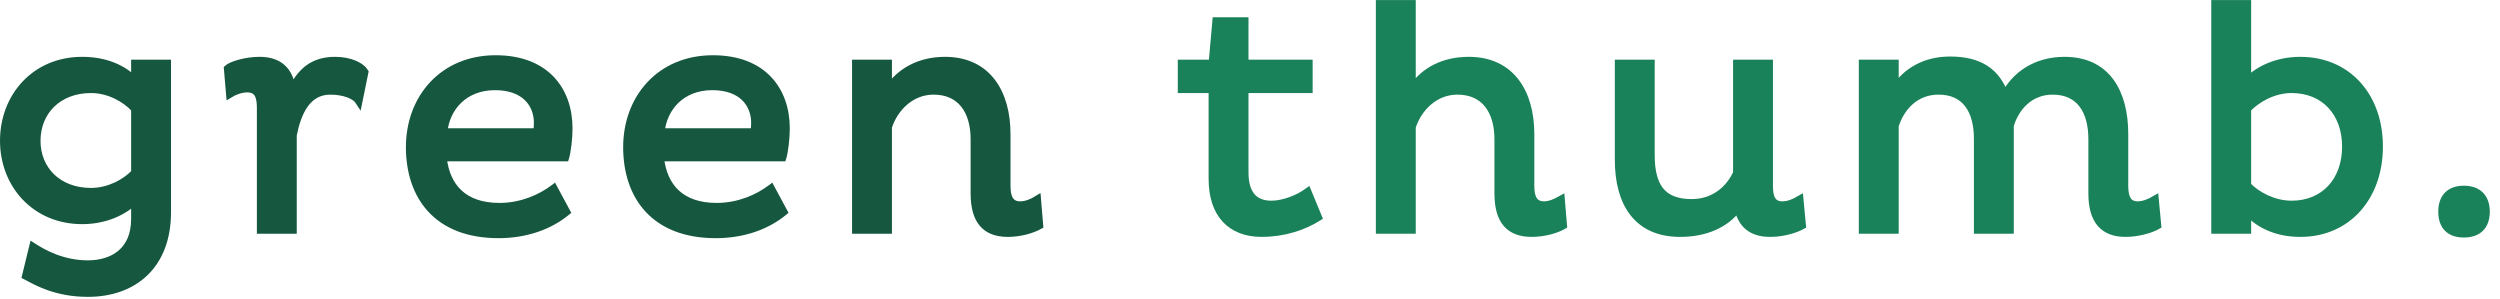<svg width="209" height="25" viewBox="0 0 209 25" fill="none" xmlns="http://www.w3.org/2000/svg">
<path fill-rule="evenodd" clip-rule="evenodd" d="M7.609 16.011C9.108 16.011 10.475 15.264 11.263 14.438V9.105C10.501 8.278 9.134 7.478 7.609 7.478C4.848 7.478 3.087 9.344 3.087 11.771C3.087 14.171 4.848 16.011 7.609 16.011ZM6.872 5.051C8.818 5.051 10.291 5.718 11.263 6.705V5.291H13.997V17.744C13.997 22.197 11.185 24.517 7.346 24.517C4.639 24.517 3.008 23.531 2.141 23.077L2.746 20.597C3.613 21.157 5.217 22.064 7.346 22.064C9.423 22.064 11.263 20.998 11.263 18.305V16.811C10.264 17.744 8.739 18.438 6.872 18.438C2.93 18.438 0.301 15.424 0.301 11.771C0.301 8.065 2.93 5.051 6.872 5.051Z" fill="#15573F"/>
<path d="M11.263 14.438L11.48 14.645L11.563 14.558V14.438H11.263ZM11.263 9.105H11.563V8.988L11.484 8.901L11.263 9.105ZM11.263 6.705L11.05 6.915L11.563 7.436V6.705H11.263ZM11.263 5.291V4.991H10.963V5.291H11.263ZM13.997 5.291H14.297V4.991H13.997V5.291ZM2.141 23.077L1.849 23.006L1.794 23.234L2.002 23.343L2.141 23.077ZM2.746 20.597L2.908 20.345L2.554 20.117L2.454 20.526L2.746 20.597ZM11.263 16.811H11.563V16.12L11.059 16.592L11.263 16.811ZM7.609 16.311C9.201 16.311 10.644 15.522 11.48 14.645L11.046 14.231C10.305 15.007 9.014 15.711 7.609 15.711V16.311ZM11.563 14.438V9.105H10.963V14.438H11.563ZM11.484 8.901C10.676 8.025 9.233 7.178 7.609 7.178V7.778C9.035 7.778 10.326 8.53 11.043 9.308L11.484 8.901ZM7.609 7.178C6.159 7.178 4.95 7.669 4.103 8.5C3.255 9.331 2.787 10.483 2.787 11.771H3.387C3.387 10.632 3.799 9.638 4.523 8.929C5.246 8.22 6.298 7.778 7.609 7.778V7.178ZM2.787 11.771C2.787 13.047 3.256 14.186 4.104 15.007C4.952 15.827 6.16 16.311 7.609 16.311V15.711C6.297 15.711 5.244 15.275 4.521 14.575C3.798 13.876 3.387 12.896 3.387 11.771H2.787ZM6.872 5.351C8.747 5.351 10.139 5.992 11.05 6.915L11.477 6.494C10.442 5.445 8.89 4.751 6.872 4.751V5.351ZM11.563 6.705V5.291H10.963V6.705H11.563ZM11.263 5.591H13.997V4.991H11.263V5.591ZM13.697 5.291V17.744H14.297V5.291H13.697ZM13.697 17.744C13.697 19.906 13.017 21.515 11.903 22.584C10.788 23.656 9.206 24.218 7.346 24.218V24.817C9.325 24.817 11.069 24.219 12.319 23.017C13.572 21.814 14.297 20.036 14.297 17.744H13.697ZM7.346 24.218C4.72 24.218 3.148 23.266 2.28 22.811L2.002 23.343C2.868 23.796 4.557 24.817 7.346 24.817V24.218ZM2.432 23.148L3.037 20.669L2.454 20.526L1.849 23.006L2.432 23.148ZM2.583 20.849C3.468 21.42 5.131 22.364 7.346 22.364V21.765C5.303 21.765 3.759 20.894 2.908 20.345L2.583 20.849ZM7.346 22.364C8.431 22.364 9.487 22.086 10.276 21.424C11.075 20.756 11.563 19.726 11.563 18.305H10.963C10.963 19.577 10.532 20.427 9.891 20.965C9.241 21.509 8.338 21.765 7.346 21.765V22.364ZM11.563 18.305V16.811H10.963V18.305H11.563ZM11.059 16.592C10.116 17.473 8.664 18.138 6.872 18.138V18.738C8.814 18.738 10.413 18.016 11.468 17.03L11.059 16.592ZM6.872 18.138C3.109 18.138 0.601 15.273 0.601 11.771H0.001C0.001 15.575 2.75 18.738 6.872 18.738V18.138ZM0.601 11.771C0.601 8.215 3.111 5.351 6.872 5.351V4.751C2.748 4.751 0.001 7.916 0.001 11.771H0.601Z" fill="#15573F"/>
<path fill-rule="evenodd" clip-rule="evenodd" d="M21.775 8.998C21.775 8.038 21.538 7.425 20.672 7.425C20.119 7.425 19.541 7.665 19.199 7.878L19.015 5.718C19.305 5.452 20.487 5.051 21.697 5.051C23.274 5.051 24.194 5.825 24.431 7.452C25.141 5.985 26.166 5.051 28.006 5.051C29.294 5.051 30.214 5.531 30.504 6.012L30.004 8.465C29.715 8.012 28.821 7.612 27.611 7.612C25.667 7.612 24.878 9.424 24.509 11.291V19.238H21.775V8.998Z" fill="#15573F"/>
<path fill-rule="evenodd" clip-rule="evenodd" d="M21.775 8.998C21.775 8.038 21.538 7.425 20.672 7.425C20.119 7.425 19.541 7.665 19.199 7.878L19.015 5.718C19.305 5.452 20.487 5.051 21.697 5.051C23.274 5.051 24.194 5.825 24.431 7.452C25.141 5.985 26.166 5.051 28.006 5.051C29.294 5.051 30.214 5.531 30.504 6.012L30.004 8.465C29.715 8.012 28.821 7.612 27.611 7.612C25.667 7.612 24.878 9.424 24.509 11.291V19.238H21.775V8.998Z" stroke="#15573F" stroke-width="0.6"/>
<path fill-rule="evenodd" clip-rule="evenodd" d="M44.934 10.278C44.934 8.678 43.856 7.238 41.385 7.238C38.809 7.238 37.31 8.998 37.1 11.025H44.881C44.908 10.811 44.934 10.519 44.934 10.278ZM47.379 17.717C45.96 18.891 43.987 19.611 41.674 19.611C36.495 19.611 34.234 16.358 34.234 12.305C34.234 8.198 37.021 4.918 41.438 4.918C45.618 4.918 47.563 7.531 47.563 10.731C47.563 11.558 47.432 12.678 47.274 13.185H37.047C37.31 15.611 38.756 17.264 41.753 17.264C43.646 17.264 45.249 16.517 46.301 15.718L47.379 17.717Z" fill="#15573F"/>
<path d="M37.1 11.025L36.802 10.994L36.767 11.325H37.1V11.025ZM44.881 11.025V11.325H45.147L45.179 11.062L44.881 11.025ZM47.379 17.717L47.57 17.948L47.76 17.792L47.643 17.575L47.379 17.717ZM47.274 13.185V13.485H47.495L47.56 13.274L47.274 13.185ZM37.047 13.185V12.885H36.713L36.749 13.217L37.047 13.185ZM46.301 15.718L46.566 15.576L46.399 15.267L46.12 15.479L46.301 15.718ZM45.234 10.278C45.234 9.411 44.941 8.568 44.295 7.943C43.648 7.316 42.68 6.938 41.385 6.938V7.538C42.562 7.538 43.368 7.88 43.878 8.374C44.389 8.868 44.634 9.546 44.634 10.278H45.234ZM41.385 6.938C38.639 6.938 37.026 8.831 36.802 10.994L37.398 11.056C37.594 9.165 38.979 7.538 41.385 7.538V6.938ZM37.1 11.325H44.881V10.725H37.1V11.325ZM45.179 11.062C45.206 10.842 45.234 10.536 45.234 10.278H44.634C44.634 10.501 44.609 10.78 44.584 10.988L45.179 11.062ZM47.188 17.486C45.828 18.611 43.925 19.311 41.674 19.311V19.911C44.05 19.911 46.092 19.171 47.57 17.948L47.188 17.486ZM41.674 19.311C39.15 19.311 37.377 18.521 36.233 17.275C35.085 16.025 34.534 14.278 34.534 12.305H33.934C33.934 14.384 34.515 16.291 35.791 17.681C37.072 19.075 39.019 19.911 41.674 19.911V19.311ZM34.534 12.305C34.534 10.319 35.208 8.548 36.399 7.277C37.588 6.007 39.308 5.218 41.438 5.218V4.618C39.151 4.618 37.269 5.469 35.961 6.866C34.654 8.261 33.934 10.184 33.934 12.305H34.534ZM41.438 5.218C43.463 5.218 44.91 5.849 45.851 6.832C46.795 7.818 47.263 9.191 47.263 10.731H47.863C47.863 9.072 47.358 7.538 46.285 6.417C45.209 5.293 43.593 4.618 41.438 4.618V5.218ZM47.263 10.731C47.263 11.543 47.133 12.63 46.988 13.096L47.56 13.274C47.731 12.727 47.863 11.573 47.863 10.731H47.263ZM47.274 12.885H37.047V13.485H47.274V12.885ZM36.749 13.217C36.886 14.48 37.335 15.575 38.17 16.354C39.008 17.134 40.199 17.564 41.753 17.564V16.964C40.311 16.964 39.28 16.568 38.579 15.915C37.877 15.261 37.471 14.316 37.345 13.153L36.749 13.217ZM41.753 17.564C43.724 17.564 45.39 16.787 46.483 15.957L46.12 15.479C45.109 16.247 43.568 16.964 41.753 16.964V17.564ZM46.037 15.86L47.115 17.86L47.643 17.575L46.566 15.576L46.037 15.86Z" fill="#15573F"/>
<path fill-rule="evenodd" clip-rule="evenodd" d="M63.097 10.278C63.097 8.678 62.019 7.238 59.548 7.238C56.972 7.238 55.472 8.998 55.263 11.025H63.044C63.071 10.811 63.097 10.519 63.097 10.278ZM65.542 17.717C64.123 18.891 62.15 19.611 59.837 19.611C54.658 19.611 52.397 16.358 52.397 12.305C52.397 8.198 55.183 4.918 59.601 4.918C63.781 4.918 65.726 7.531 65.726 10.731C65.726 11.558 65.594 12.678 65.437 13.185H55.21C55.472 15.611 56.919 17.264 59.916 17.264C61.809 17.264 63.412 16.517 64.464 15.718L65.542 17.717Z" fill="#15573F"/>
<path d="M55.263 11.025L54.964 10.994L54.93 11.325H55.263V11.025ZM63.044 11.025V11.325H63.309L63.342 11.062L63.044 11.025ZM65.542 17.717L65.733 17.948L65.923 17.792L65.806 17.575L65.542 17.717ZM65.437 13.185V13.485H65.658L65.723 13.274L65.437 13.185ZM55.21 13.185V12.885H54.876L54.911 13.217L55.21 13.185ZM64.464 15.718L64.728 15.576L64.562 15.267L64.282 15.479L64.464 15.718ZM63.397 10.278C63.397 9.411 63.104 8.568 62.458 7.943C61.811 7.316 60.842 6.938 59.548 6.938V7.538C60.725 7.538 61.53 7.88 62.04 8.374C62.551 8.868 62.797 9.546 62.797 10.278H63.397ZM59.548 6.938C56.802 6.938 55.188 8.831 54.964 10.994L55.561 11.056C55.757 9.165 57.142 7.538 59.548 7.538V6.938ZM55.263 11.325H63.044V10.725H55.263V11.325ZM63.342 11.062C63.369 10.842 63.397 10.536 63.397 10.278H62.797C62.797 10.501 62.772 10.78 62.746 10.988L63.342 11.062ZM65.351 17.486C63.991 18.611 62.088 19.311 59.837 19.311V19.911C62.212 19.911 64.254 19.171 65.733 17.948L65.351 17.486ZM59.837 19.311C57.313 19.311 55.54 18.521 54.396 17.275C53.247 16.025 52.697 14.278 52.697 12.305H52.097C52.097 14.384 52.677 16.291 53.954 17.681C55.235 19.075 57.182 19.911 59.837 19.911V19.311ZM52.697 12.305C52.697 10.319 53.37 8.548 54.561 7.277C55.75 6.007 57.47 5.218 59.601 5.218V4.618C57.314 4.618 55.432 5.469 54.123 6.866C52.817 8.261 52.097 10.184 52.097 12.305H52.697ZM59.601 5.218C61.626 5.218 63.073 5.849 64.014 6.832C64.958 7.818 65.426 9.191 65.426 10.731H66.026C66.026 9.072 65.521 7.538 64.447 6.417C63.371 5.293 61.755 4.618 59.601 4.618V5.218ZM65.426 10.731C65.426 11.543 65.295 12.63 65.15 13.096L65.723 13.274C65.893 12.727 66.026 11.573 66.026 10.731H65.426ZM65.437 12.885H55.21V13.485H65.437V12.885ZM54.911 13.217C55.048 14.48 55.497 15.575 56.333 16.354C57.17 17.134 58.361 17.564 59.916 17.564V16.964C58.473 16.964 57.442 16.568 56.742 15.915C56.04 15.261 55.634 14.316 55.508 13.153L54.911 13.217ZM59.916 17.564C61.887 17.564 63.553 16.787 64.645 15.957L64.282 15.479C63.271 16.247 61.73 16.964 59.916 16.964V17.564ZM64.2 15.86L65.278 17.86L65.806 17.575L64.728 15.576L64.2 15.86Z" fill="#15573F"/>
<path fill-rule="evenodd" clip-rule="evenodd" d="M74.266 5.291V7.425C75.239 5.985 76.87 5.051 78.999 5.051C82.547 5.051 84.178 7.744 84.178 11.211V15.558C84.178 16.491 84.441 17.131 85.282 17.131C85.755 17.131 86.254 16.944 86.728 16.651L86.912 18.864C86.281 19.211 85.282 19.505 84.257 19.505C82.39 19.505 81.444 18.464 81.444 16.171V11.638C81.444 9.265 80.313 7.611 78.052 7.611C76.107 7.611 74.74 9.105 74.266 10.625V19.238H71.532V5.291H74.266Z" fill="#15573F"/>
<path fill-rule="evenodd" clip-rule="evenodd" d="M74.266 5.291V7.425C75.239 5.985 76.87 5.051 78.999 5.051C82.547 5.051 84.178 7.744 84.178 11.211V15.558C84.178 16.491 84.441 17.131 85.282 17.131C85.755 17.131 86.254 16.944 86.728 16.651L86.912 18.864C86.281 19.211 85.282 19.505 84.257 19.505C82.39 19.505 81.444 18.464 81.444 16.171V11.638C81.444 9.265 80.313 7.611 78.052 7.611C76.107 7.611 74.74 9.105 74.266 10.625V19.238H71.532V5.291H74.266Z" stroke="#15573F" stroke-width="0.6"/>
<path fill-rule="evenodd" clip-rule="evenodd" d="M104.074 1.745V5.291H109.437V7.478H104.074V14.411C104.074 16.225 104.863 17.078 106.282 17.078C107.334 17.078 108.569 16.571 109.332 16.011L110.226 18.171C108.99 18.944 107.36 19.504 105.467 19.504C102.917 19.504 101.34 17.931 101.34 14.944V7.478H98.763V5.291H101.34L101.655 1.745H104.074Z" fill="#1A825A"/>
<path fill-rule="evenodd" clip-rule="evenodd" d="M104.074 1.745V5.291H109.437V7.478H104.074V14.411C104.074 16.225 104.863 17.078 106.282 17.078C107.334 17.078 108.569 16.571 109.332 16.011L110.226 18.171C108.99 18.944 107.36 19.504 105.467 19.504C102.917 19.504 101.34 17.931 101.34 14.944V7.478H98.763V5.291H101.34L101.655 1.745H104.074Z" stroke="#1A825A" stroke-width="0.6"/>
<path fill-rule="evenodd" clip-rule="evenodd" d="M118.057 0.305V7.398C119.03 5.932 120.66 5.051 122.79 5.051C126.338 5.051 127.969 7.745 127.969 11.212V15.558C127.969 16.491 128.231 17.131 129.073 17.131C129.546 17.131 129.993 16.945 130.519 16.651L130.703 18.864C130.098 19.211 129.099 19.504 128.047 19.504C126.181 19.504 125.235 18.464 125.235 16.171V11.638C125.235 9.265 124.104 7.611 121.843 7.611C119.897 7.611 118.53 9.105 118.057 10.625V19.238H115.323V0.305H118.057Z" fill="#1A825A"/>
<path fill-rule="evenodd" clip-rule="evenodd" d="M118.057 0.305V7.398C119.03 5.932 120.66 5.051 122.79 5.051C126.338 5.051 127.969 7.745 127.969 11.212V15.558C127.969 16.491 128.231 17.131 129.073 17.131C129.546 17.131 129.993 16.945 130.519 16.651L130.703 18.864C130.098 19.211 129.099 19.504 128.047 19.504C126.181 19.504 125.235 18.464 125.235 16.171V11.638C125.235 9.265 124.104 7.611 121.843 7.611C119.897 7.611 118.53 9.105 118.057 10.625V19.238H115.323V0.305H118.057Z" stroke="#1A825A" stroke-width="0.6"/>
<path fill-rule="evenodd" clip-rule="evenodd" d="M147.919 5.291V15.558C147.919 16.491 148.156 17.131 148.997 17.131C149.496 17.131 149.969 16.944 150.469 16.651L150.679 18.864C150.048 19.211 148.997 19.505 147.997 19.505C146.499 19.505 145.605 18.838 145.289 17.397C144.264 18.758 142.582 19.505 140.452 19.505C136.903 19.505 135.3 17.024 135.3 13.371V5.291H138.034V12.971C138.034 15.531 138.927 16.944 141.425 16.944C143.397 16.944 144.632 15.691 145.185 14.464V5.291H147.919Z" fill="#1A825A"/>
<path fill-rule="evenodd" clip-rule="evenodd" d="M147.919 5.291V15.558C147.919 16.491 148.156 17.131 148.997 17.131C149.496 17.131 149.969 16.944 150.469 16.651L150.679 18.864C150.048 19.211 148.997 19.505 147.997 19.505C146.499 19.505 145.605 18.838 145.289 17.397C144.264 18.758 142.582 19.505 140.452 19.505C136.903 19.505 135.3 17.024 135.3 13.371V5.291H138.034V12.971C138.034 15.531 138.927 16.944 141.425 16.944C143.397 16.944 144.632 15.691 145.185 14.464V5.291H147.919Z" stroke="#1A825A" stroke-width="0.6"/>
<path fill-rule="evenodd" clip-rule="evenodd" d="M158.431 5.291V7.371C159.377 5.958 160.928 5.025 163.032 5.025C165.503 5.025 166.922 6.011 167.606 7.932C168.474 6.278 170.182 5.051 172.601 5.051C176.15 5.051 177.622 7.744 177.622 11.211V15.558C177.622 16.491 177.885 17.131 178.7 17.131C179.173 17.131 179.673 16.944 180.172 16.651L180.383 18.864C179.778 19.211 178.674 19.505 177.701 19.505C175.861 19.505 174.888 18.464 174.888 16.171V11.638C174.888 9.265 173.863 7.611 171.602 7.611C169.709 7.611 168.5 8.971 168.053 10.491V19.238H165.319V11.611C165.319 9.238 164.32 7.611 162.059 7.611C160.114 7.611 158.904 8.998 158.431 10.518V19.238H155.697V5.291H158.431Z" fill="#1A825A"/>
<path fill-rule="evenodd" clip-rule="evenodd" d="M158.431 5.291V7.371C159.377 5.958 160.928 5.025 163.032 5.025C165.503 5.025 166.922 6.011 167.606 7.932C168.474 6.278 170.182 5.051 172.601 5.051C176.15 5.051 177.622 7.744 177.622 11.211V15.558C177.622 16.491 177.885 17.131 178.7 17.131C179.173 17.131 179.673 16.944 180.172 16.651L180.383 18.864C179.778 19.211 178.674 19.505 177.701 19.505C175.861 19.505 174.888 18.464 174.888 16.171V11.638C174.888 9.265 173.863 7.611 171.602 7.611C169.709 7.611 168.5 8.971 168.053 10.491V19.238H165.319V11.611C165.319 9.238 164.32 7.611 162.059 7.611C160.114 7.611 158.904 8.998 158.431 10.518V19.238H155.697V5.291H158.431Z" stroke="#1A825A" stroke-width="0.6"/>
<path fill-rule="evenodd" clip-rule="evenodd" d="M191.577 7.478C190.052 7.478 188.685 8.278 187.896 9.105V15.505C188.632 16.278 190.026 17.078 191.577 17.078C194.311 17.078 196.099 15.105 196.099 12.251C196.099 9.424 194.311 7.478 191.577 7.478ZM192.313 19.505C190.341 19.505 188.869 18.785 187.896 17.744V19.238H185.162V0.305H187.896V6.732C188.895 5.745 190.42 5.052 192.313 5.052C196.256 5.052 198.912 8.038 198.912 12.251C198.912 16.464 196.256 19.505 192.313 19.505Z" fill="#1A825A"/>
<path d="M187.896 9.105L187.679 8.898L187.596 8.985V9.105H187.896ZM187.896 15.505H187.596V15.625L187.679 15.712L187.896 15.505ZM187.896 17.744L188.115 17.539L187.596 16.985V17.744H187.896ZM187.896 19.238V19.538H188.196V19.238H187.896ZM185.162 19.238H184.862V19.538H185.162V19.238ZM185.162 0.305V0.005H184.862V0.305H185.162ZM187.896 0.305H188.196V0.005H187.896V0.305ZM187.896 6.732H187.596V7.449L188.107 6.945L187.896 6.732ZM191.577 7.178C189.952 7.178 188.51 8.026 187.679 8.898L188.113 9.312C188.859 8.53 190.152 7.778 191.577 7.778V7.178ZM187.596 9.105V15.505H188.196V9.105H187.596ZM187.679 15.712C188.462 16.534 189.93 17.378 191.577 17.378V16.778C190.122 16.778 188.803 16.022 188.113 15.298L187.679 15.712ZM191.577 17.378C193.02 17.378 194.232 16.855 195.083 15.939C195.931 15.024 196.399 13.74 196.399 12.251H195.799C195.799 13.615 195.372 14.745 194.643 15.53C193.916 16.314 192.868 16.778 191.577 16.778V17.378ZM196.399 12.251C196.399 10.774 195.931 9.503 195.082 8.599C194.231 7.693 193.018 7.178 191.577 7.178V7.778C192.869 7.778 193.918 8.236 194.644 9.01C195.373 9.785 195.799 10.901 195.799 12.251H196.399ZM192.313 19.205C190.419 19.205 189.028 18.516 188.115 17.539L187.677 17.949C188.71 19.053 190.262 19.805 192.313 19.805V19.205ZM187.596 17.744V19.238H188.196V17.744H187.596ZM187.896 18.938H185.162V19.538H187.896V18.938ZM185.462 19.238V0.305H184.862V19.238H185.462ZM185.162 0.605H187.896V0.005H185.162V0.605ZM187.596 0.305V6.732H188.196V0.305H187.596ZM188.107 6.945C189.047 6.017 190.495 5.352 192.313 5.352V4.752C190.345 4.752 188.743 5.473 187.685 6.518L188.107 6.945ZM192.313 5.352C194.204 5.352 195.772 6.066 196.869 7.273C197.968 8.483 198.612 10.207 198.612 12.251H199.212C199.212 10.082 198.527 8.206 197.313 6.87C196.096 5.531 194.364 4.752 192.313 4.752V5.352ZM198.612 12.251C198.612 14.295 197.968 16.034 196.868 17.257C195.77 18.478 194.203 19.205 192.313 19.205V19.805C194.366 19.805 196.098 19.011 197.314 17.659C198.527 16.309 199.212 14.42 199.212 12.251H198.612Z" fill="#1A825A"/>
<path fill-rule="evenodd" clip-rule="evenodd" d="M205.98 15.825C207.163 15.825 207.846 16.492 207.846 17.692C207.846 18.918 207.163 19.557 205.98 19.557C204.796 19.557 204.139 18.918 204.139 17.692C204.139 16.492 204.796 15.825 205.98 15.825Z" fill="#1A825A"/>
<path fill-rule="evenodd" clip-rule="evenodd" d="M205.98 15.825C207.163 15.825 207.846 16.492 207.846 17.692C207.846 18.918 207.163 19.557 205.98 19.557C204.796 19.557 204.139 18.918 204.139 17.692C204.139 16.492 204.796 15.825 205.98 15.825Z" stroke="#1A825A" stroke-width="0.6"/>
</svg>
